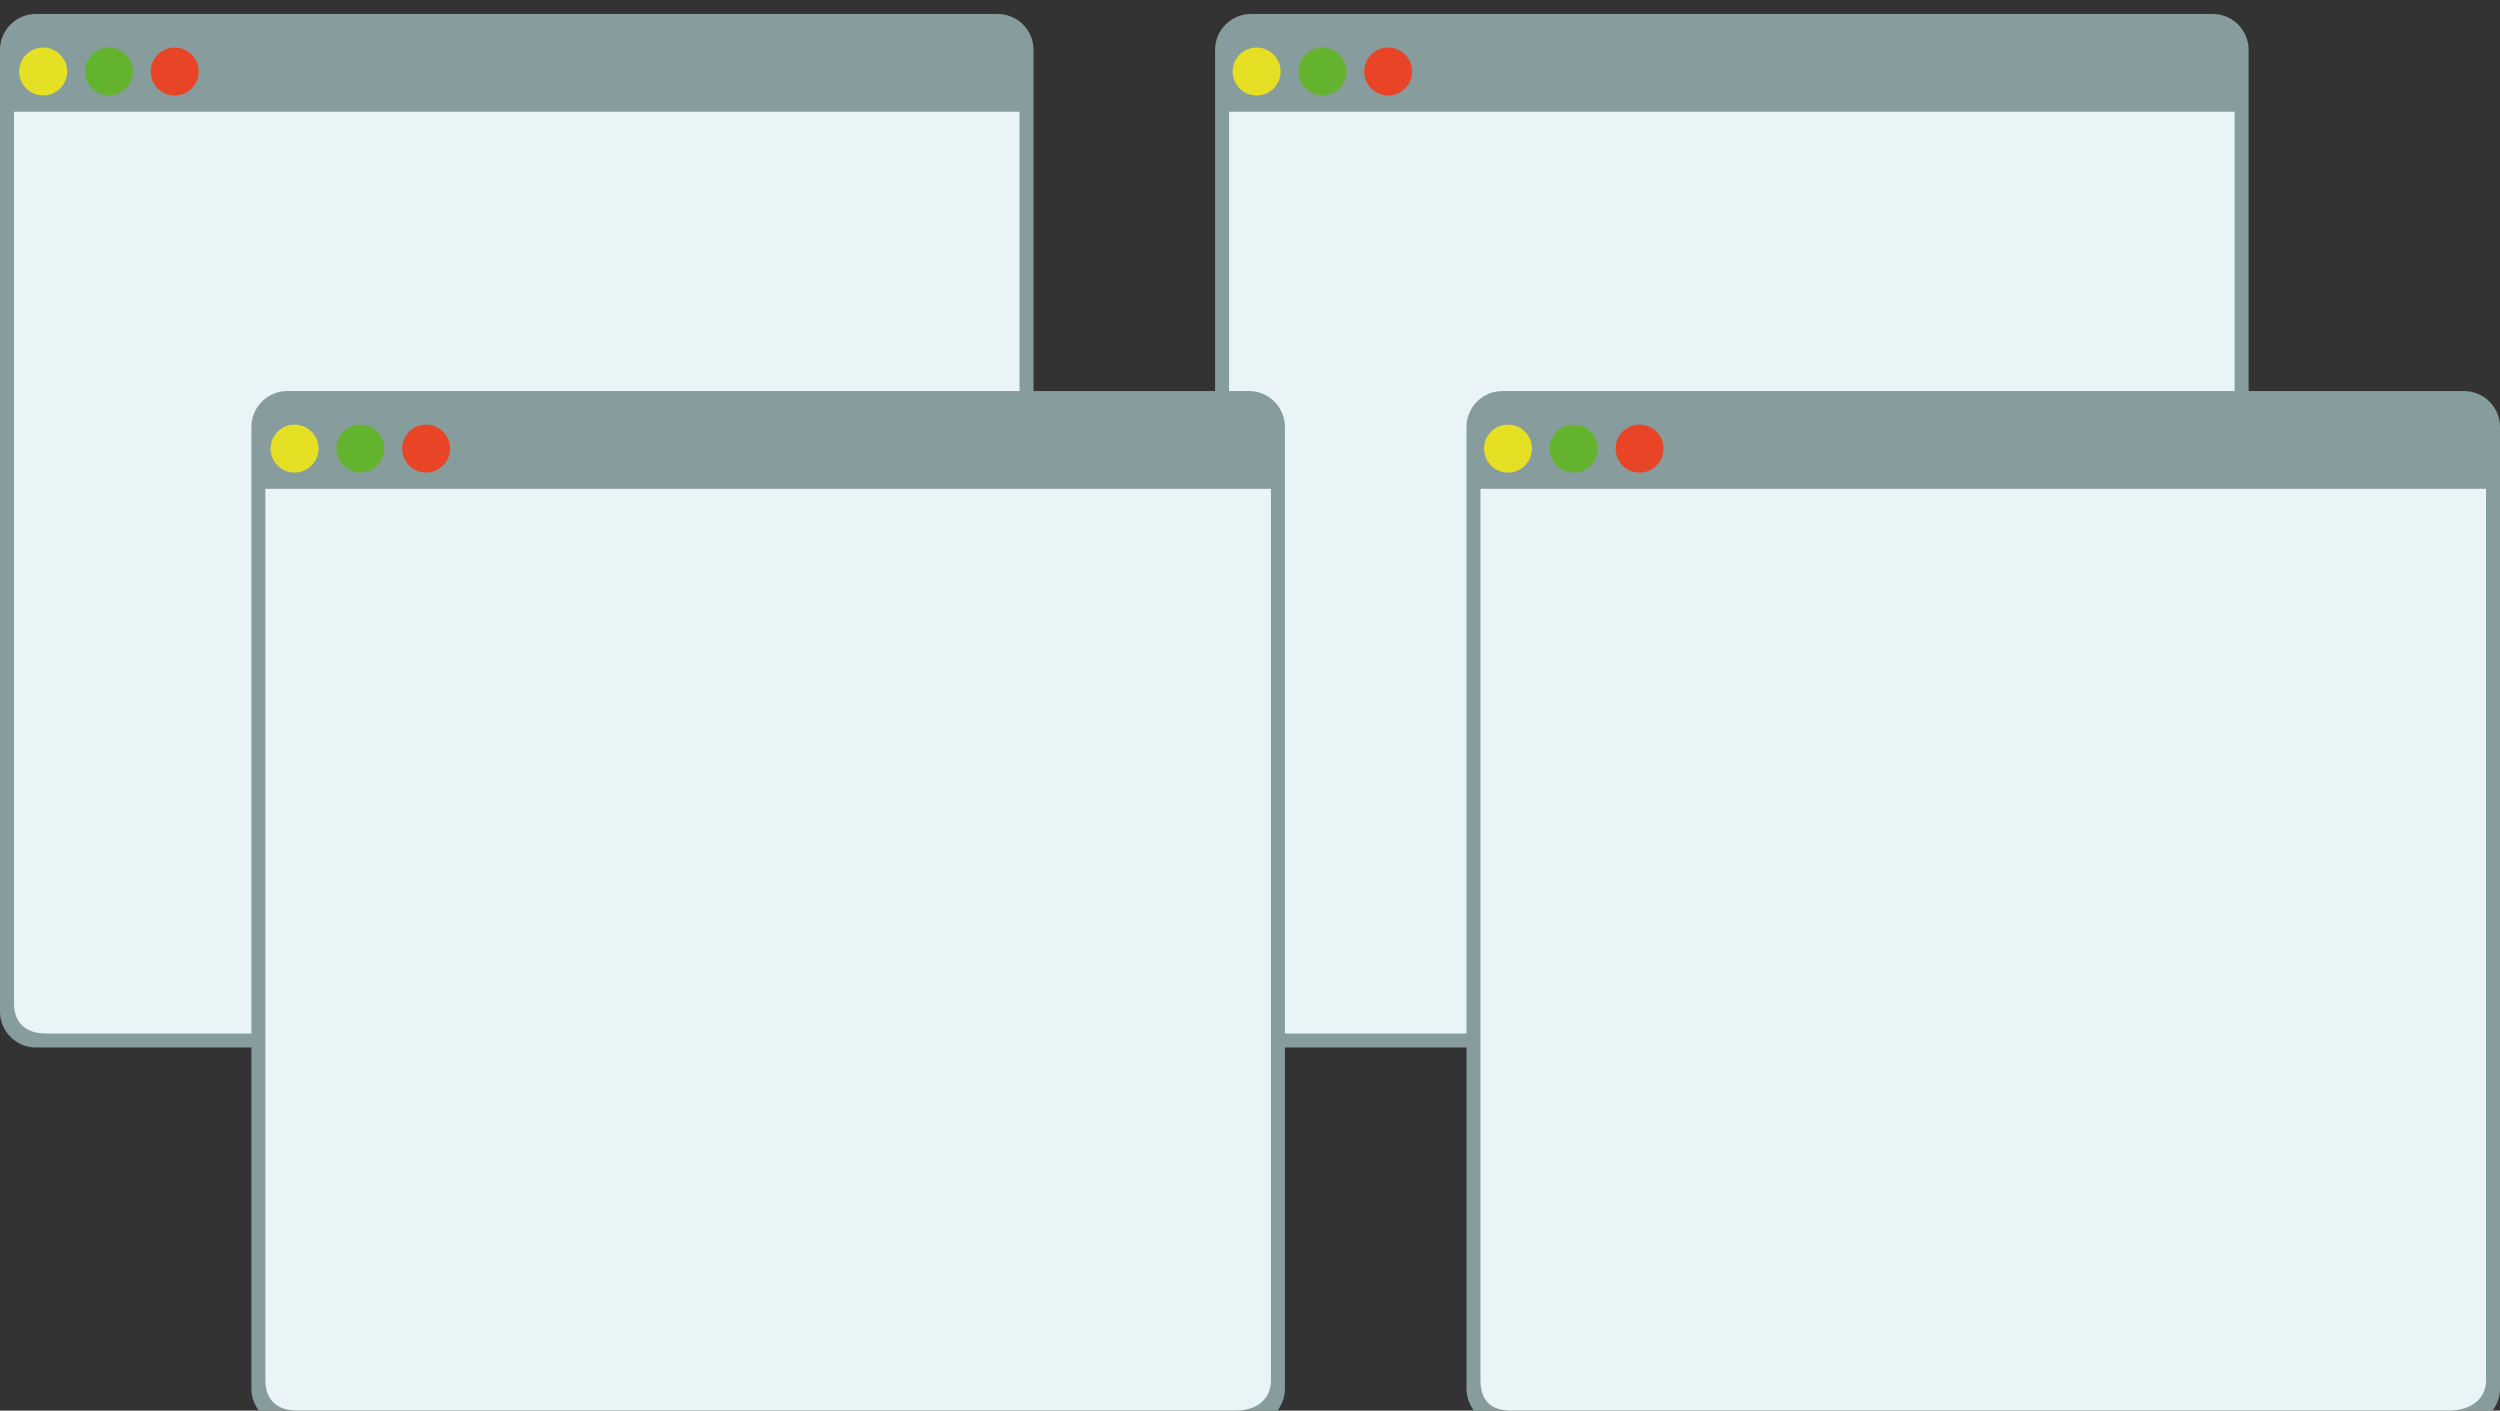 <?xml version="1.0" encoding="utf-8"?>
<!-- Generator: Adobe Illustrator 19.0.0, SVG Export Plug-In . SVG Version: 6.00 Build 0)  -->
<svg version="1.1" id="Capa_1" xmlns="http://www.w3.org/2000/svg" xmlns:xlink="http://www.w3.org/1999/xlink" x="0px" y="0px"
	 viewBox="-390 230 179 101" style="enable-background:new -390 230 179 101;" xml:space="preserve">
<rect x="-390" y="230" width="179" height="101" fill="#333333" stroke="none"/>
<style type="text/css">
	.st0{fill-rule:evenodd;clip-rule:evenodd;fill:#879C9C;}
	.st1{fill-rule:evenodd;clip-rule:evenodd;fill:#E8F4F5;}
	.st2{fill-rule:evenodd;clip-rule:evenodd;fill:#E5E023;}
	.st3{fill-rule:evenodd;clip-rule:evenodd;fill:#64B32E;}
	.st4{fill-rule:evenodd;clip-rule:evenodd;fill:#E84527;}
</style>
<g id="XMLID_249_">
	<g id="XMLID_122_">
		<path id="XMLID_115_" class="st0" d="M-229,302.427c0,1.421-1.152,2.573-2.573,2.573h-68.854
			c-1.421,0-2.573-1.152-2.573-2.573v-68.854c0-1.421,1.152-2.573,2.573-2.573h68.854
			c1.421,0,2.573,1.152,2.573,2.573V302.427z"/>
		<path id="XMLID_114_" class="st1" d="M-232.64,304h-67.193c-1.421,0-2.167-0.748-2.167-2.169V238h72v63.831
			C-230,303.252-231.219,304-232.64,304z"/>
		<circle id="XMLID_129_" class="st2" cx="-300.026" cy="235.12" r="1.717"/>
		<circle id="XMLID_128_" class="st3" cx="-295.317" cy="235.12" r="1.717"/>
		<circle id="XMLID_123_" class="st4" cx="-290.607" cy="235.12" r="1.717"/>
	</g>
	<g id="XMLID_263_">
		<path id="XMLID_113_" class="st0" d="M-316,302.427c0,1.421-1.152,2.573-2.573,2.573h-68.854
			c-1.421,0-2.573-1.152-2.573-2.573v-68.854c0-1.421,1.152-2.573,2.573-2.573h68.854
			c1.421,0,2.573,1.152,2.573,2.573V302.427z"/>
		<path id="XMLID_112_" class="st1" d="M-319.521,304h-67.193c-1.421,0-2.286-0.748-2.286-2.169V238h72v63.831
			C-317,303.252-318.1,304-319.521,304z"/>
		<circle id="XMLID_266_" class="st2" cx="-386.908" cy="235.12" r="1.717"/>
		<circle id="XMLID_265_" class="st3" cx="-382.198" cy="235.12" r="1.717"/>
		<circle id="XMLID_264_" class="st4" cx="-377.489" cy="235.12" r="1.717"/>
	</g>
	<g id="XMLID_117_">
		<g id="XMLID_124_">
			<path id="XMLID_111_" class="st0" d="M-211,329.427c0,1.421-1.152,2.573-2.573,2.573h-68.854
				c-1.421,0-2.573-1.152-2.573-2.573v-68.854c0-1.421,1.152-2.573,2.573-2.573h68.854
				c1.421,0,2.573,1.152,2.573,2.573V329.427z"/>
			<path id="XMLID_110_" class="st1" d="M-214.64,331h-67.193c-1.421,0-2.167-0.748-2.167-2.169V265h72v63.831
				C-212,330.252-213.219,331-214.64,331z"/>
			<circle id="XMLID_127_" class="st2" cx="-282.026" cy="262.12" r="1.717"/>
			<circle id="XMLID_126_" class="st3" cx="-277.317" cy="262.12" r="1.717"/>
			<circle id="XMLID_125_" class="st4" cx="-272.607" cy="262.12" r="1.717"/>
		</g>
		<g id="XMLID_118_">
			<path id="XMLID_109_" class="st0" d="M-298,329.427c0,1.421-1.152,2.573-2.573,2.573h-68.854
				c-1.421,0-2.573-1.152-2.573-2.573v-68.854c0-1.421,1.152-2.573,2.573-2.573h68.854
				c1.421,0,2.573,1.152,2.573,2.573V329.427z"/>
			<path id="XMLID_108_" class="st1" d="M-301.521,331h-67.193c-1.421,0-2.286-0.748-2.286-2.169V265h72v63.831
				C-299,330.252-300.1,331-301.521,331z"/>
			<circle id="XMLID_121_" class="st2" cx="-368.908" cy="262.12" r="1.717"/>
			<circle id="XMLID_120_" class="st3" cx="-364.198" cy="262.12" r="1.717"/>
			<circle id="XMLID_119_" class="st4" cx="-359.489" cy="262.12" r="1.717"/>
		</g>
	</g>
</g>
</svg>
